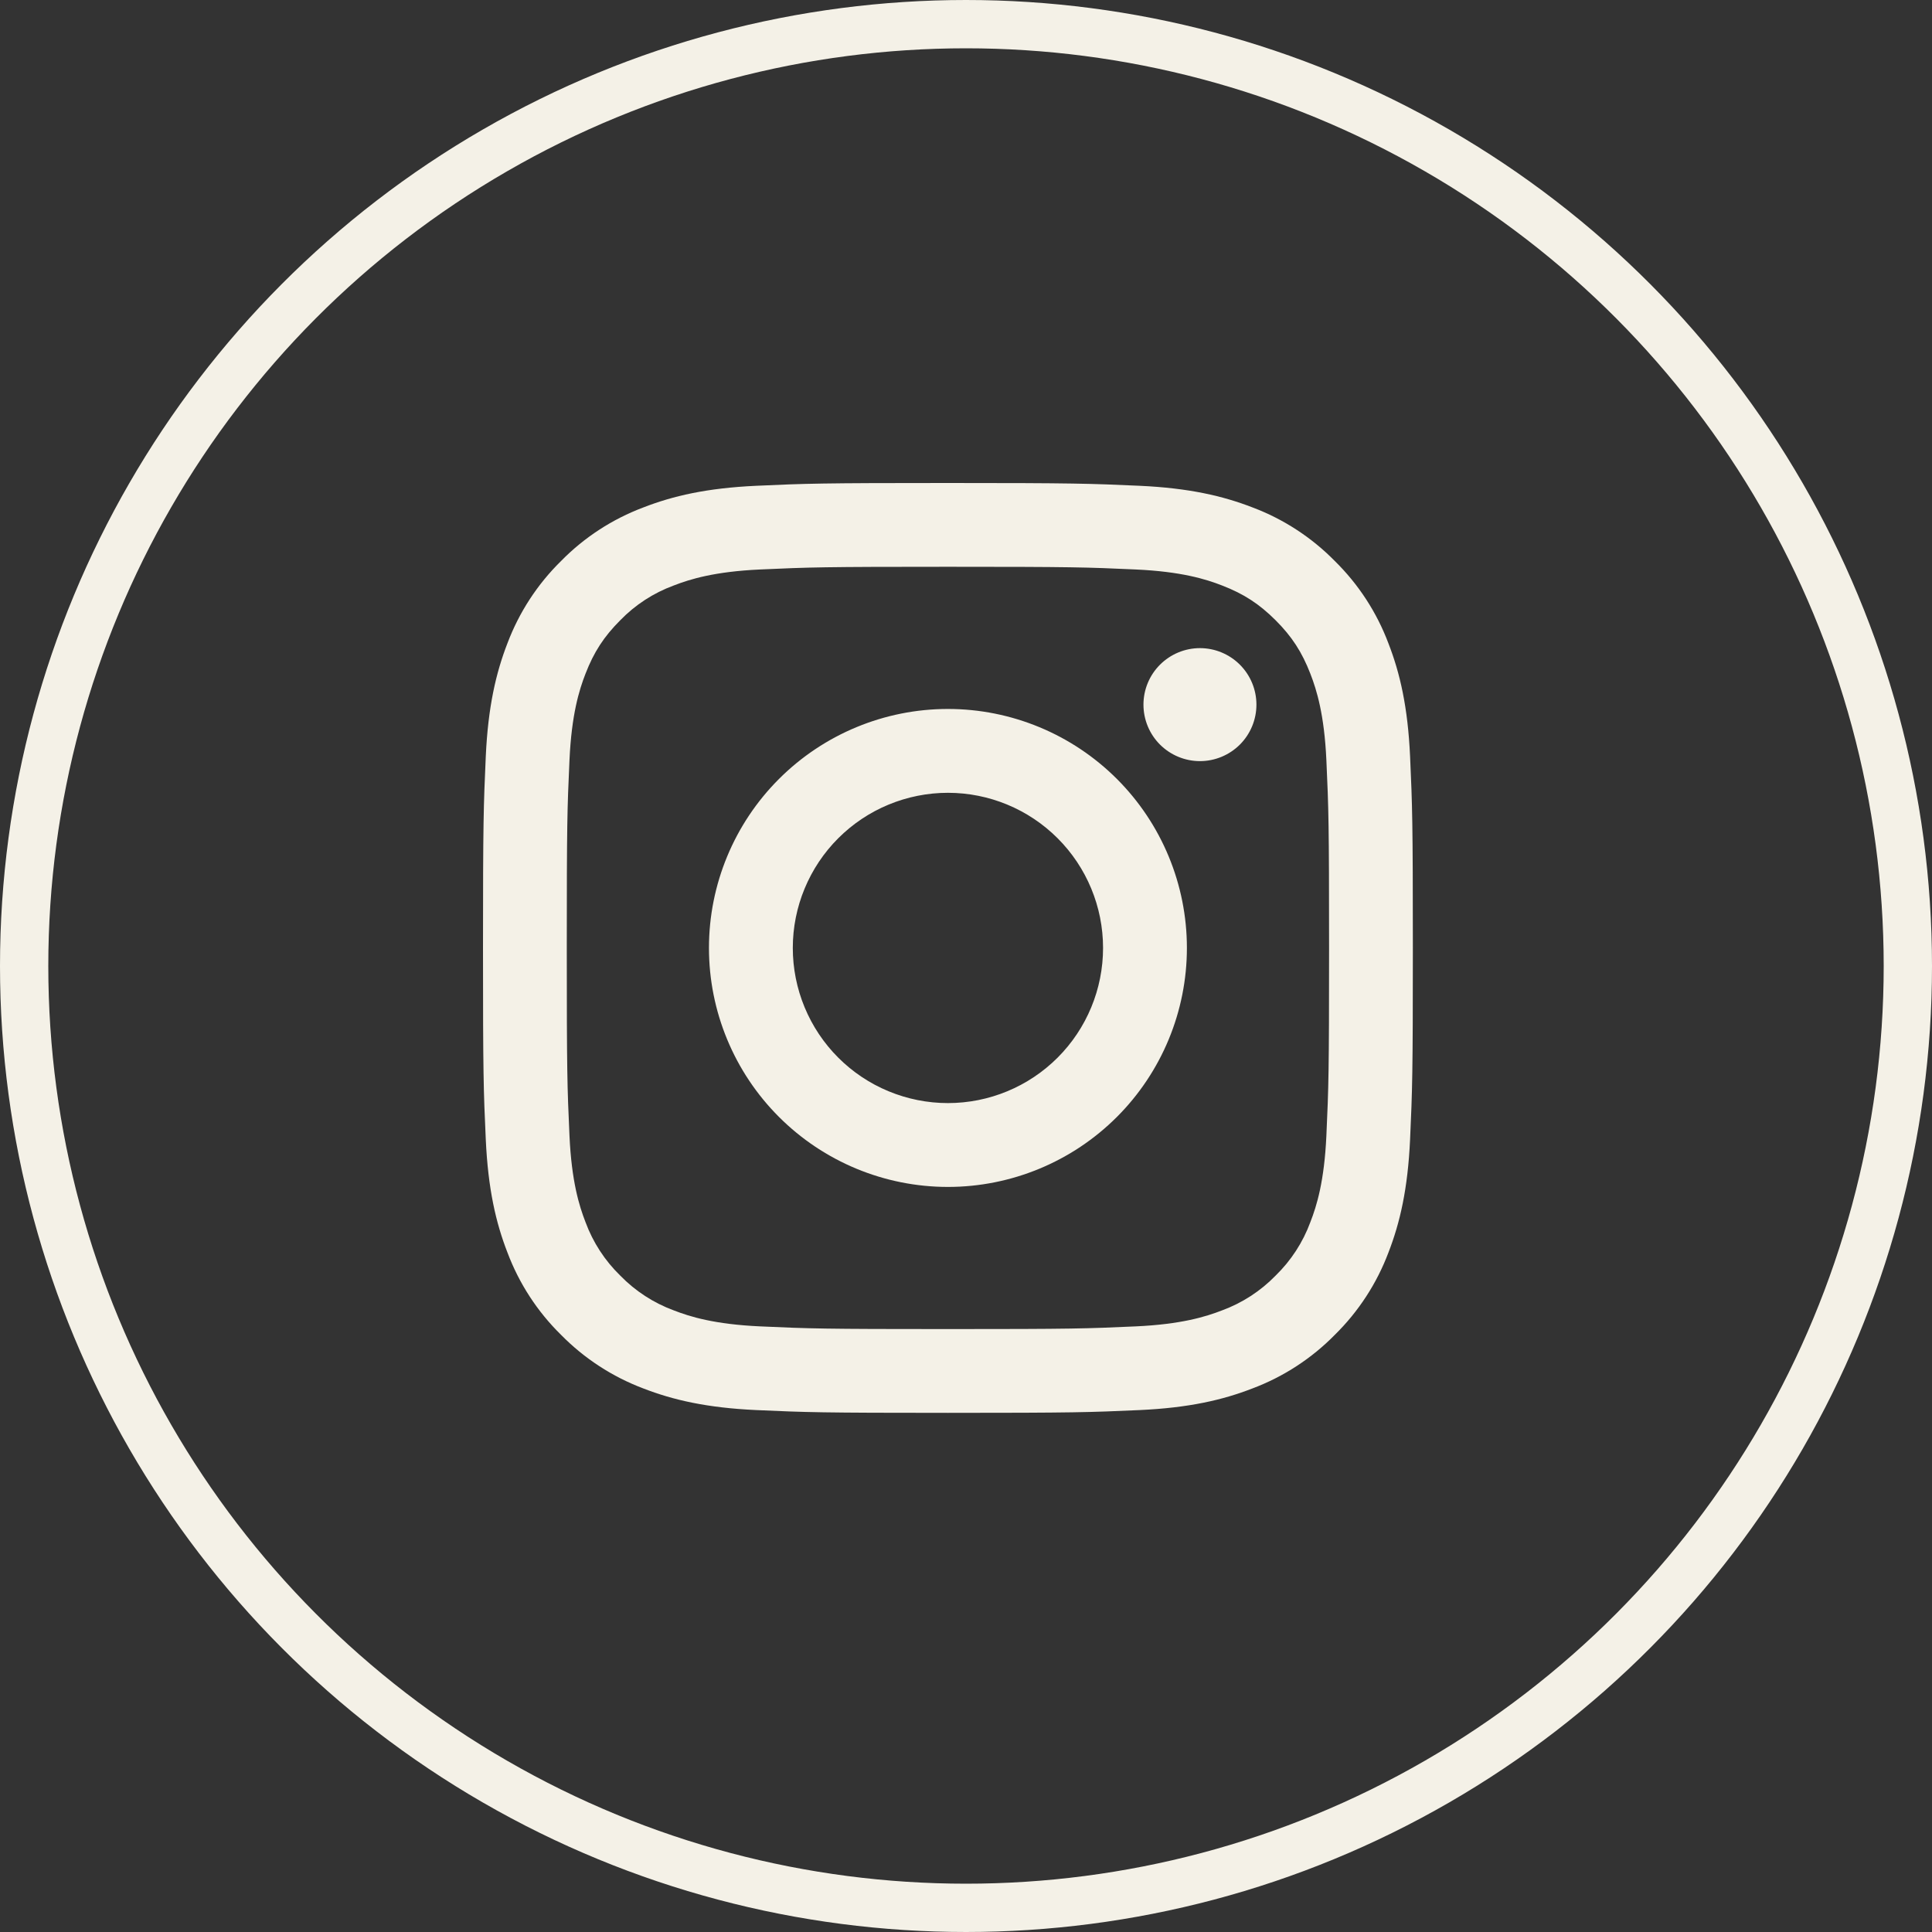 <svg width="68" height="68" viewBox="0 0 68 68" fill="none" xmlns="http://www.w3.org/2000/svg">
<rect x="0" y="0" width="68" height="68" fill="#333333" stroke="none"/>
<circle cx="34" cy="34" r="33.15" stroke="#F4F1E7" stroke-width="1.7"/>
<path fill-rule="evenodd" clip-rule="evenodd" d="M33.364 17C28.919 17 28.363 17.018 26.618 17.098C24.875 17.178 23.685 17.455 22.644 17.86C21.553 18.27 20.564 18.913 19.746 19.747C18.914 20.564 18.27 21.553 17.859 22.644C17.456 23.685 17.178 24.877 17.098 26.619C17.02 28.363 17 28.918 17 33.364C17 37.809 17.018 38.365 17.098 40.11C17.178 41.852 17.455 43.042 17.86 44.083C18.27 45.174 18.913 46.164 19.747 46.982C20.564 47.814 21.553 48.458 22.644 48.869C23.685 49.273 24.875 49.55 26.618 49.63C28.363 49.709 28.919 49.728 33.364 49.728C37.808 49.728 38.365 49.709 40.11 49.63C41.852 49.55 43.042 49.273 44.083 48.868C45.174 48.458 46.164 47.814 46.982 46.981C47.814 46.163 48.458 45.175 48.869 44.083C49.273 43.042 49.55 41.852 49.63 40.11C49.709 38.365 49.728 37.808 49.728 33.364C49.728 28.919 49.709 28.363 49.63 26.618C49.55 24.875 49.273 23.685 48.868 22.644C48.457 21.552 47.813 20.563 46.981 19.746C46.163 18.914 45.175 18.27 44.083 17.859C43.042 17.456 41.851 17.178 40.109 17.098C38.365 17.02 37.809 17 33.364 17ZM33.364 19.949C37.733 19.949 38.251 19.965 39.977 20.044C41.572 20.117 42.438 20.382 43.015 20.608C43.779 20.903 44.324 21.259 44.897 21.831C45.47 22.403 45.824 22.949 46.12 23.712C46.345 24.29 46.611 25.156 46.684 26.751C46.763 28.477 46.779 28.995 46.779 33.364C46.779 37.733 46.763 38.251 46.684 39.977C46.611 41.572 46.346 42.438 46.12 43.015C45.858 43.726 45.44 44.369 44.897 44.897C44.369 45.44 43.726 45.858 43.015 46.12C42.438 46.345 41.572 46.611 39.977 46.684C38.251 46.763 37.734 46.779 33.364 46.779C28.994 46.779 28.477 46.763 26.751 46.684C25.156 46.611 24.29 46.346 23.712 46.12C23.002 45.858 22.359 45.44 21.831 44.897C21.288 44.369 20.87 43.726 20.608 43.015C20.383 42.438 20.117 41.572 20.044 39.977C19.965 38.251 19.949 37.733 19.949 33.364C19.949 28.995 19.965 28.477 20.044 26.751C20.117 25.156 20.382 24.29 20.608 23.712C20.903 22.949 21.259 22.403 21.831 21.831C22.359 21.287 23.002 20.869 23.712 20.608C24.29 20.383 25.156 20.117 26.751 20.044C28.477 19.965 28.995 19.949 33.364 19.949Z" fill="#F4F1E7"/>
<path fill-rule="evenodd" clip-rule="evenodd" d="M33.364 38.825C32.647 38.825 31.937 38.683 31.275 38.409C30.612 38.135 30.01 37.732 29.503 37.225C28.996 36.718 28.594 36.116 28.32 35.454C28.045 34.791 27.904 34.081 27.904 33.364C27.904 32.647 28.045 31.937 28.32 31.275C28.594 30.613 28.996 30.011 29.503 29.504C30.01 28.997 30.612 28.594 31.275 28.32C31.937 28.046 32.647 27.904 33.364 27.904C34.812 27.904 36.201 28.48 37.225 29.504C38.249 30.528 38.824 31.916 38.824 33.364C38.824 34.813 38.249 36.201 37.225 37.225C36.201 38.249 34.812 38.825 33.364 38.825ZM33.364 24.953C31.133 24.953 28.994 25.84 27.417 27.417C25.839 28.994 24.953 31.134 24.953 33.364C24.953 35.595 25.839 37.735 27.417 39.312C28.994 40.889 31.133 41.776 33.364 41.776C35.595 41.776 37.734 40.889 39.312 39.312C40.889 37.735 41.775 35.595 41.775 33.364C41.775 31.134 40.889 28.994 39.312 27.417C37.734 25.84 35.595 24.953 33.364 24.953ZM44.222 24.801C44.222 25.328 44.013 25.834 43.64 26.207C43.267 26.579 42.761 26.789 42.234 26.789C41.707 26.789 41.201 26.579 40.828 26.207C40.455 25.834 40.246 25.328 40.246 24.801C40.246 24.273 40.455 23.768 40.828 23.395C41.201 23.022 41.707 22.812 42.234 22.812C42.761 22.812 43.267 23.022 43.64 23.395C44.013 23.768 44.222 24.273 44.222 24.801Z" fill="#F4F1E7"/>
</svg>
